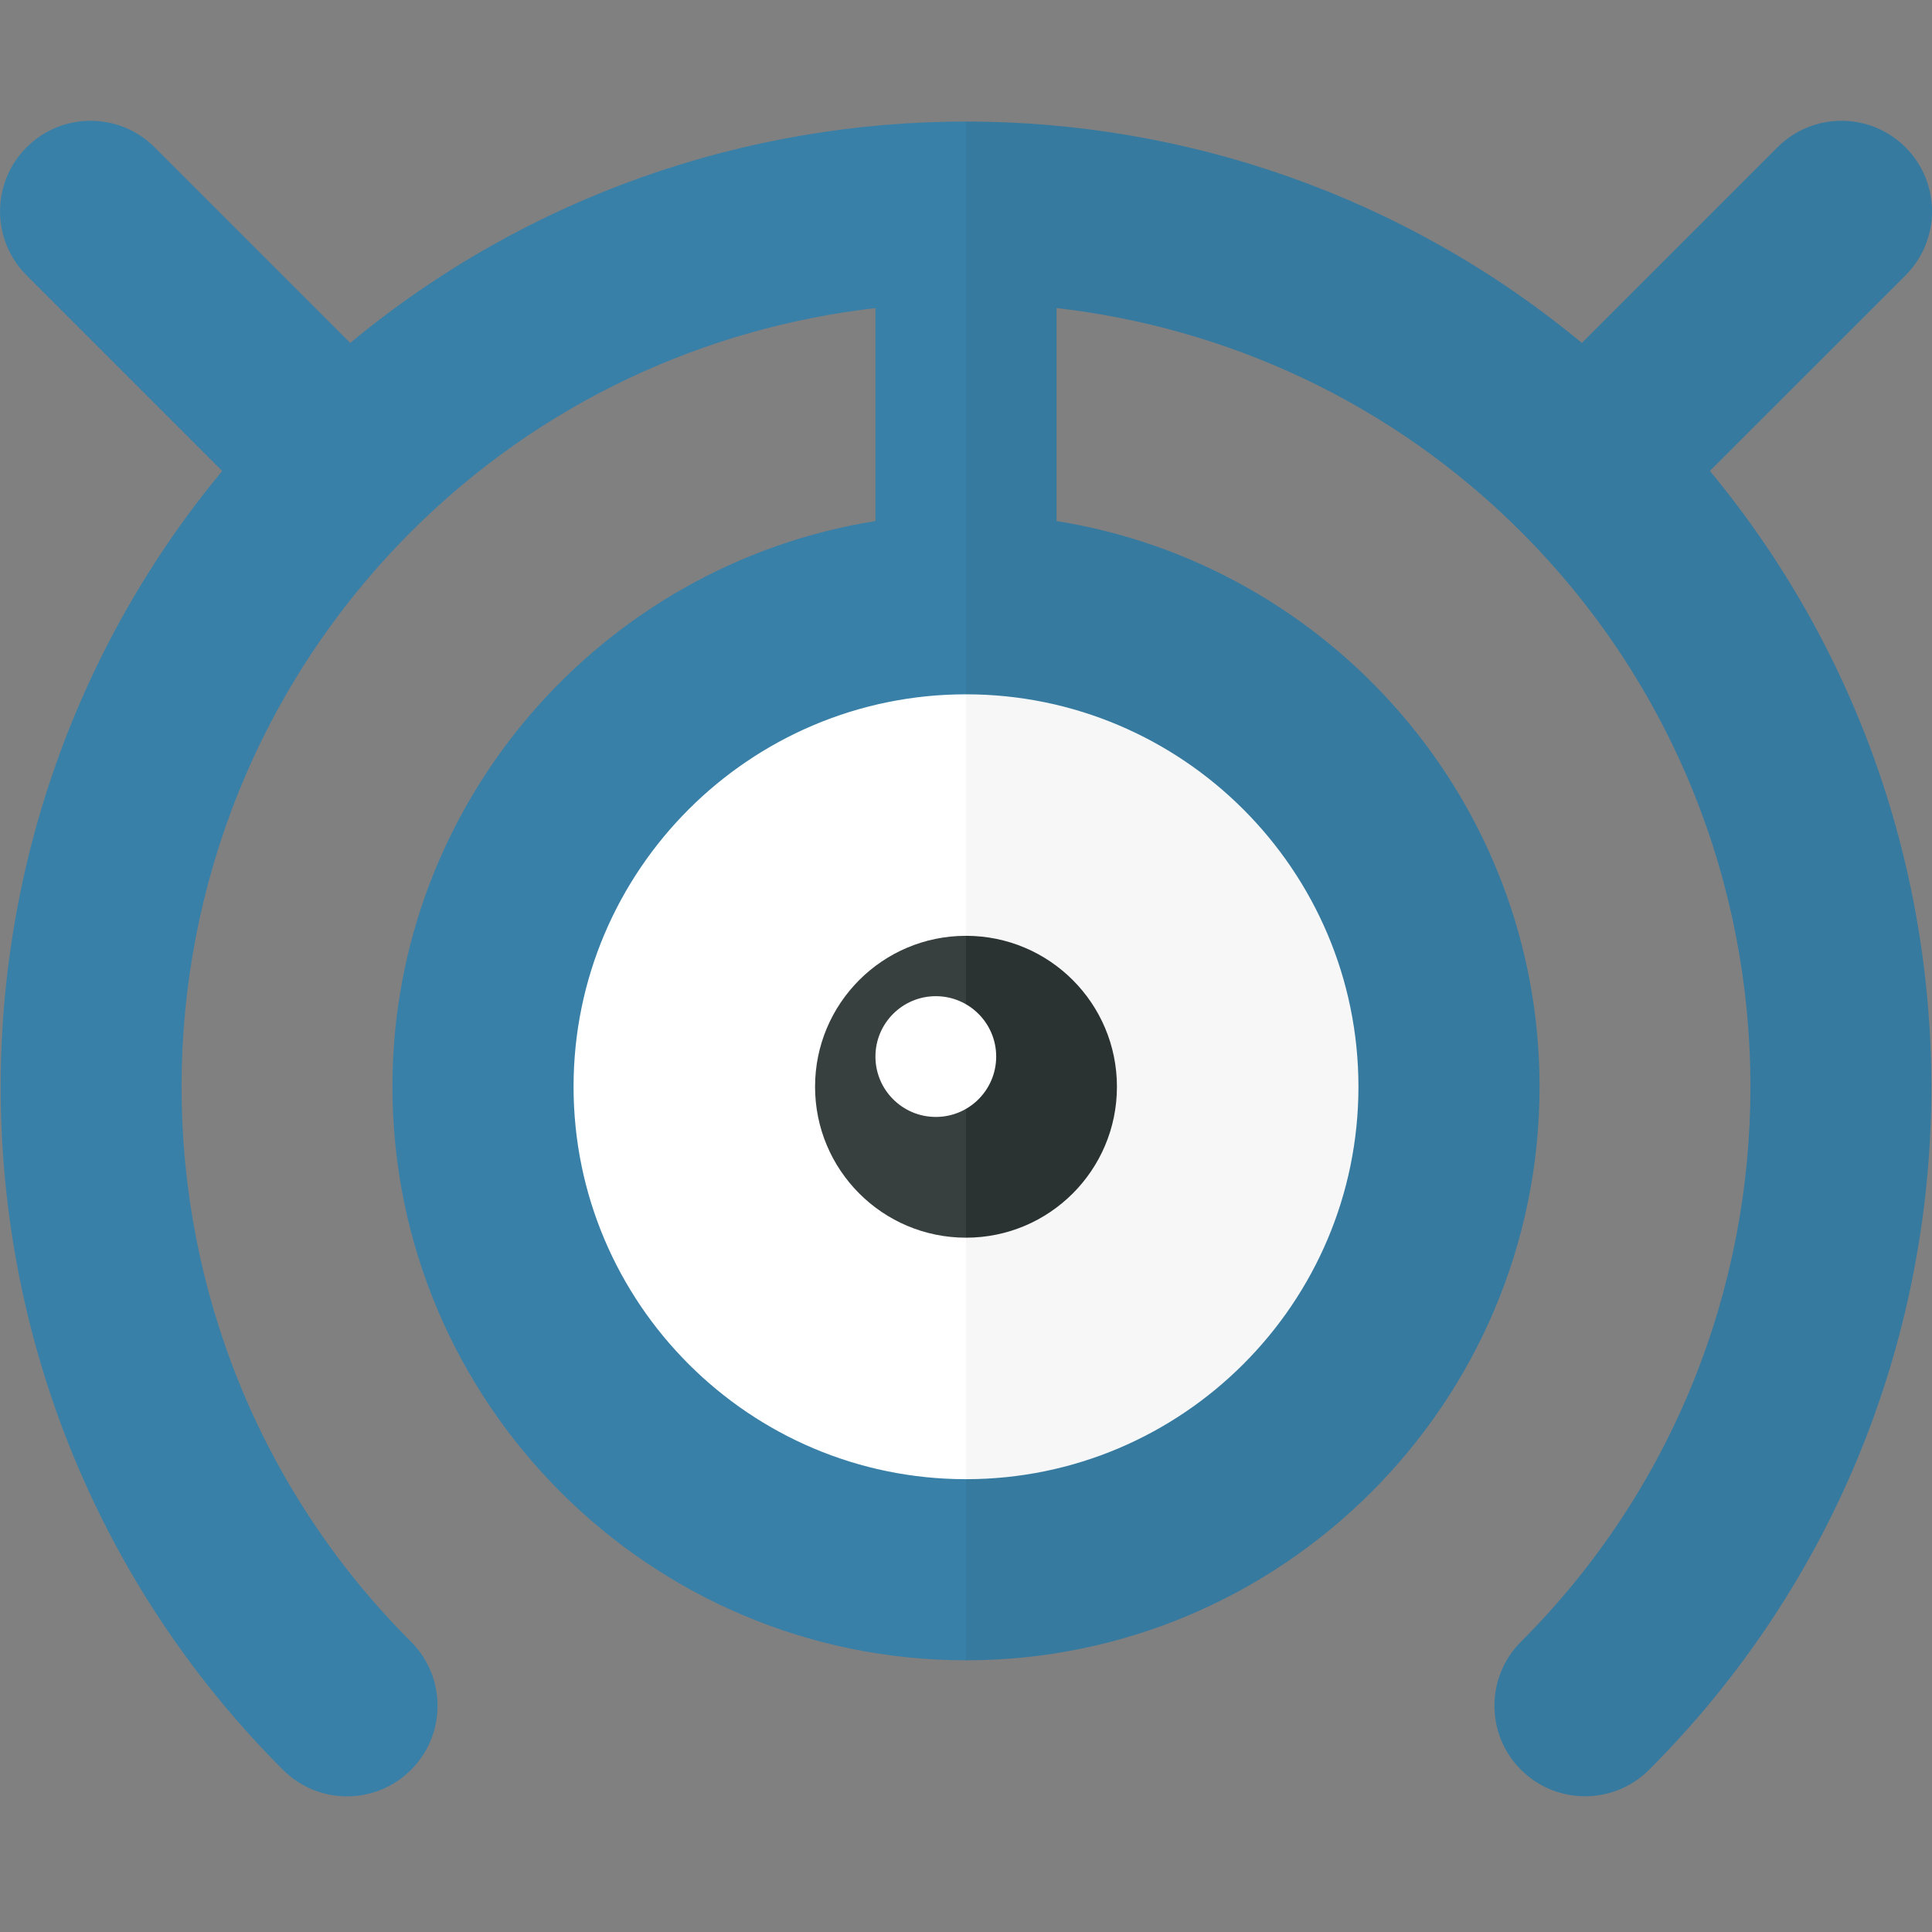 <?xml version="1.0" encoding="utf-8"?>
<!-- Generator: Adobe Illustrator 23.0.6, SVG Export Plug-In . SVG Version: 6.00 Build 0)  -->
<svg version="1.1" xmlns="http://www.w3.org/2000/svg" xmlns:xlink="http://www.w3.org/1999/xlink" x="0px" y="0px" width="32px"
	 height="32px" viewBox="0 0 32 32" enable-background="new 0 0 32 32" xml:space="preserve">
<rect x="0" y="0" width="32" height="32" fill="#808080" stroke="none"/>
<g id="labels">
	<g>
	</g>
</g>
<g id="icons">
	<g>
		<path fill="#FFFFFF" d="M16,10.5c-4.142,0-7.5,3.358-7.5,7.5s3.358,7.5,7.5,7.5V10.5z"/>
		<path fill="#F7F7F7" d="M23.5,18c0-4.142-3.358-7.5-7.5-7.5v15C20.142,25.5,23.5,22.142,23.5,18z"/>
		<path fill="#373F3F" d="M16,15.5c-1.381,0-2.5,1.119-2.5,2.5c0,1.381,1.119,2.5,2.5,2.5V15.5z"/>
		<path fill="#2B3332" d="M18.5,18c0-1.381-1.119-2.5-2.5-2.5v5C17.381,20.5,18.5,19.381,18.5,18z"/>
		<circle fill="#FFFFFF" cx="15.5" cy="17.5" r="1"/>
		<path fill="#3980A8" d="M5.801,5.68l-3.24-3.24c-0.586-0.586-1.535-0.586-2.121,0c-0.586,0.585-0.586,1.536,0,2.121l3.24,3.24
			c-5.205,6.279-4.874,15.632,1.007,21.513c0.586,0.586,1.535,0.586,2.121,0c0.586-0.585,0.586-1.536,0-2.121
			c-5.068-5.069-5.068-13.316,0-18.385c2.153-2.153,4.88-3.381,7.692-3.705V8.63c-4.526,0.723-8,4.643-8,9.37
			c0,5.238,4.262,9.5,9.5,9.5v-3c-3.584,0-6.5-2.916-6.5-6.5s2.916-6.5,6.5-6.5V11V8.5V2.013C12.375,2.013,8.749,3.235,5.801,5.68z"
			/>
		<path fill="#377AA0" d="M31.561,4.561c0.586-0.585,0.586-1.536,0-2.121c-0.586-0.586-1.535-0.586-2.121,0l-3.24,3.24
			C23.251,3.235,19.625,2.013,16,2.013V8.5V11v0.5c3.584,0,6.5,2.916,6.5,6.5s-2.916,6.5-6.5,6.5v3c5.238,0,9.5-4.262,9.5-9.5
			c0-4.727-3.474-8.647-8-9.37V5.102c2.812,0.324,5.539,1.553,7.692,3.705c5.068,5.069,5.068,13.316,0,18.385
			c-0.586,0.585-0.586,1.536,0,2.121c0.293,0.293,0.677,0.439,1.061,0.439s0.768-0.146,1.061-0.439
			c5.88-5.88,6.212-15.233,1.007-21.513L31.561,4.561z"/>
	</g>
</g>
</svg>
